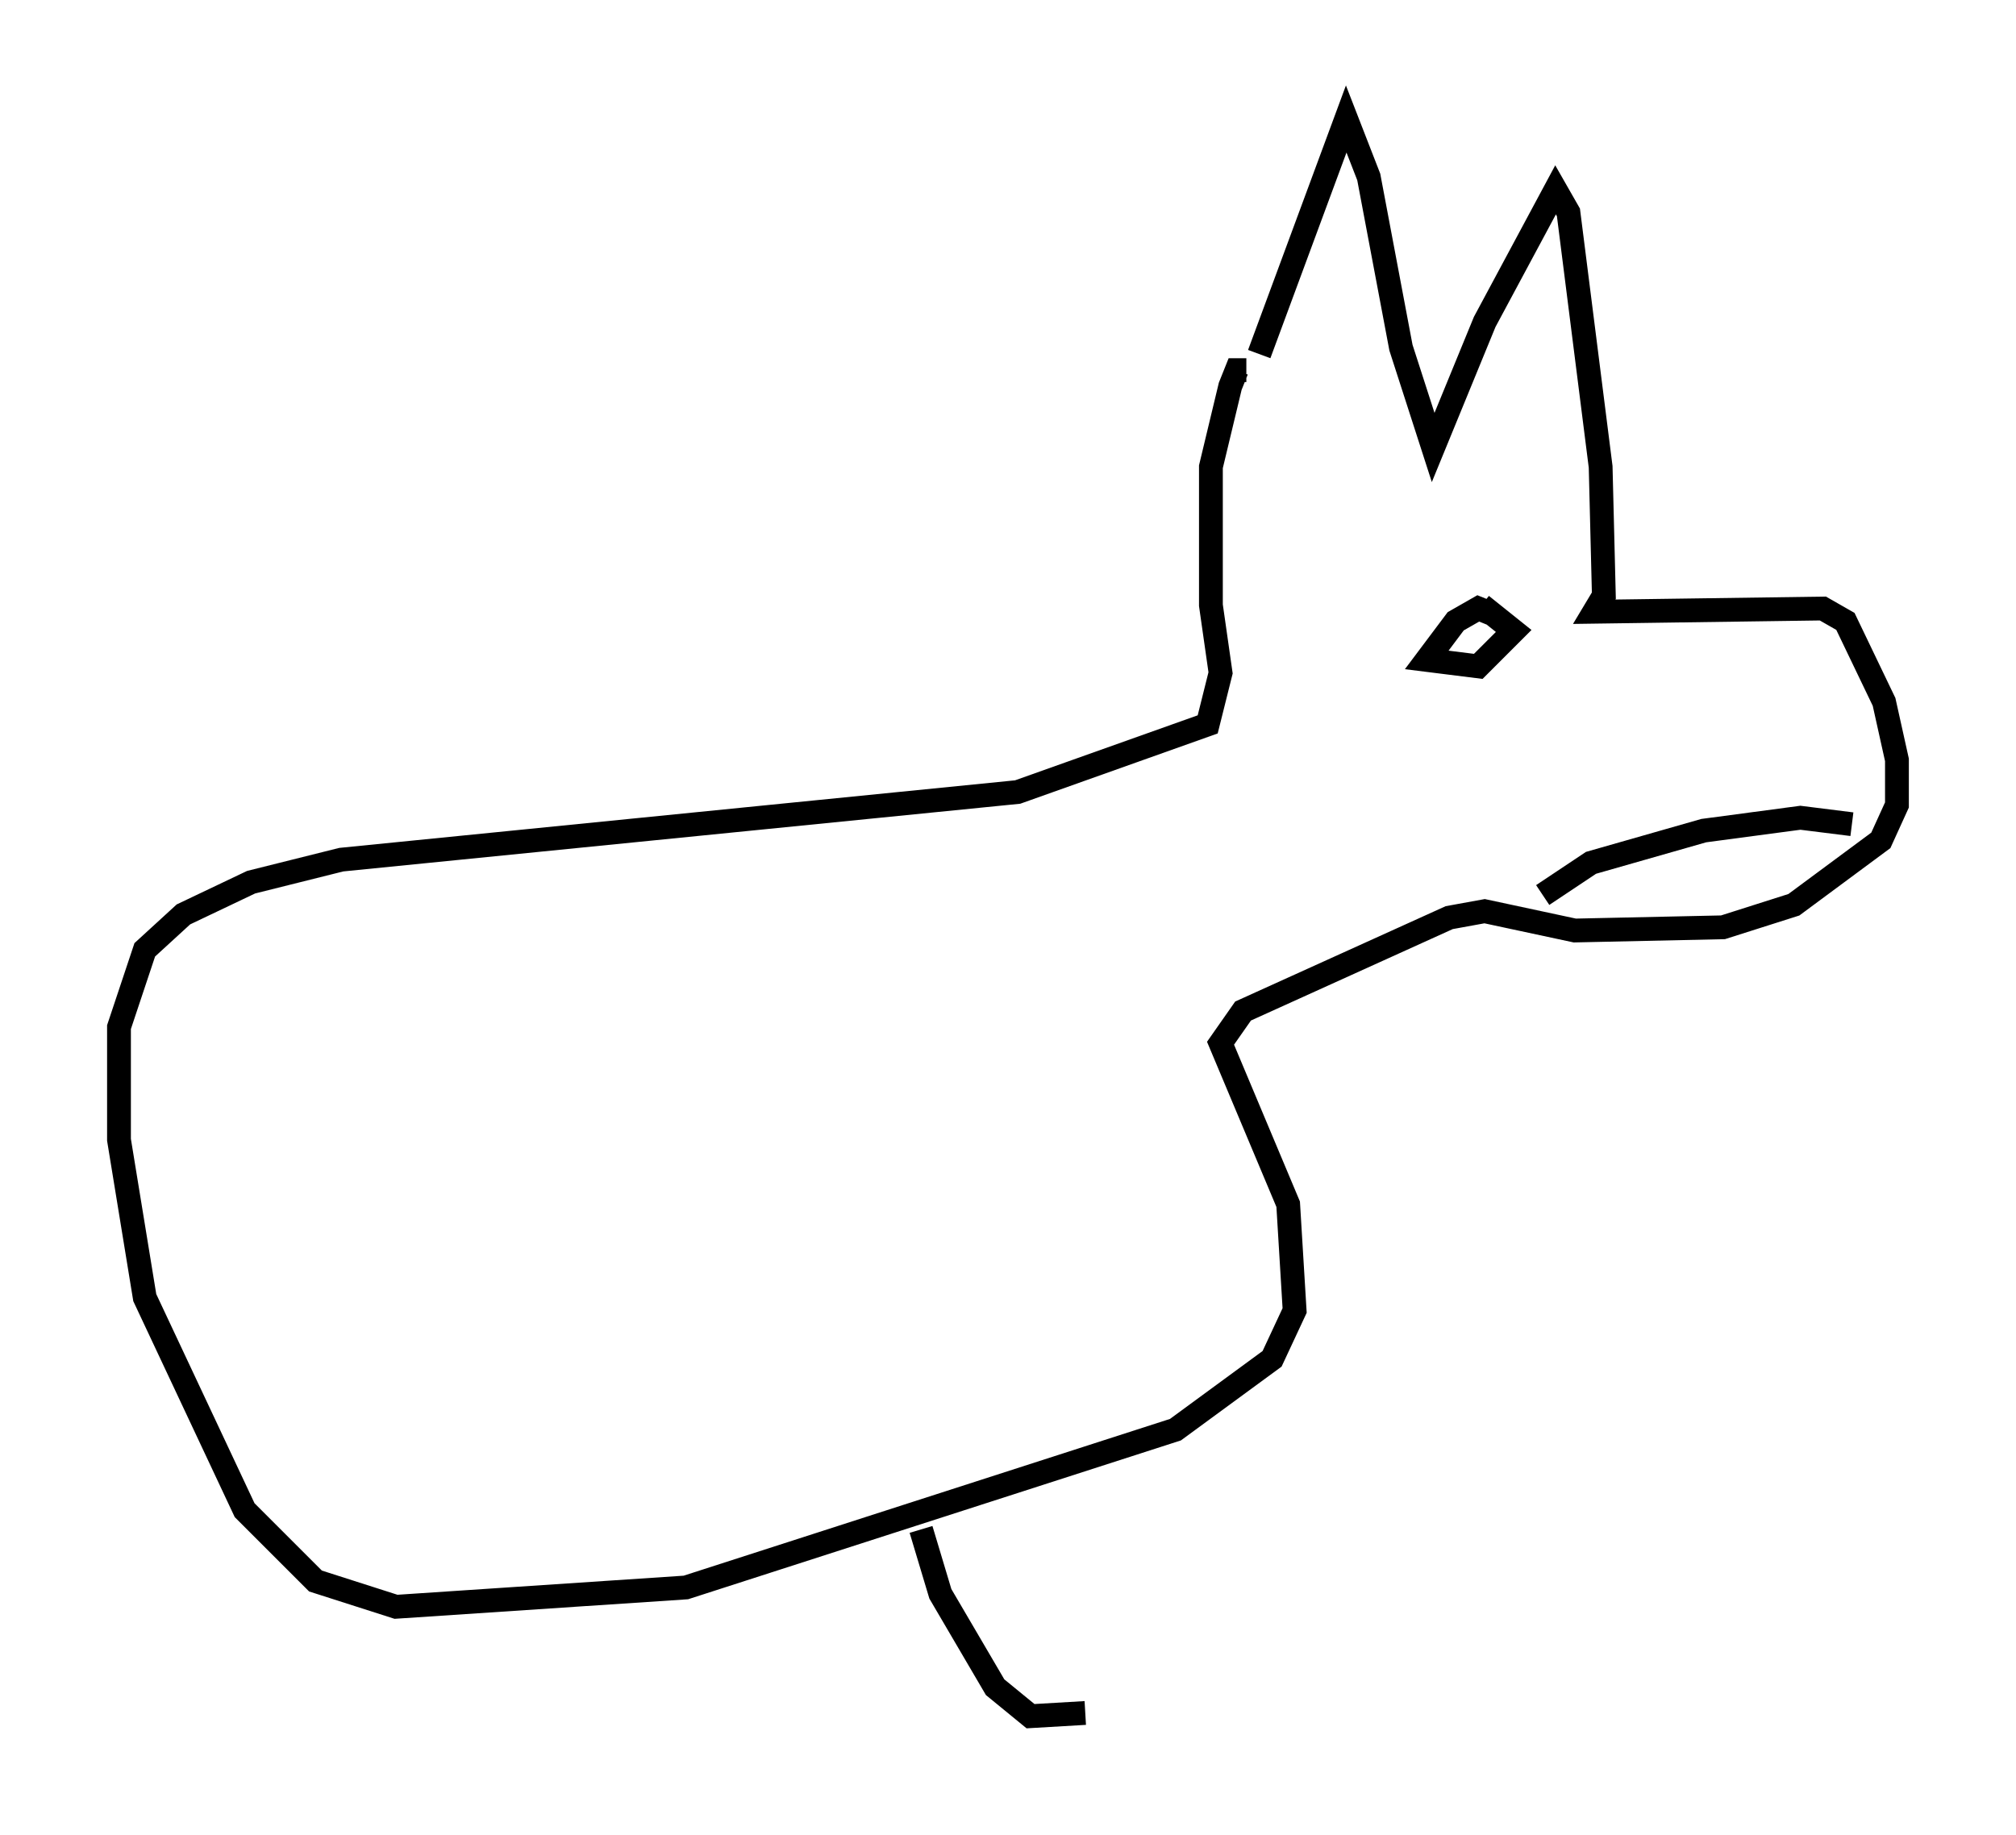 <?xml version="1.0" encoding="utf-8" ?>
<svg baseProfile="full" height="77.117" version="1.1" width="84.695" xmlns="http://www.w3.org/2000/svg" xmlns:ev="http://www.w3.org/2001/xml-events" xmlns:xlink="http://www.w3.org/1999/xlink"><defs /><rect fill="white" height="77.117" width="84.695" x="0" y="0" /><path d="M52.225, 15.555 m0.677, -0.677 l3.654, -9.878 0.947, 2.436 l1.353, 7.172 1.353, 4.195 l2.165, -5.277 2.977, -5.548 l0.541, 0.947 1.353, 10.69 l0.135, 5.413 -0.406, 0.677 l9.607, -0.135 0.947, 0.541 l1.624, 3.383 0.541, 2.436 l0.0, 1.894 -0.677, 1.488 l-3.654, 2.706 -2.977, 0.947 l-6.225, 0.135 -3.789, -0.812 l-1.488, 0.271 -8.66, 3.924 l-0.947, 1.353 2.842, 6.766 l0.271, 4.465 -0.947, 2.03 l-4.059, 2.977 -20.568, 6.631 l-12.178, 0.812 -3.383, -1.083 l-2.977, -2.977 -4.195, -8.931 l-1.083, -6.631 0.0, -4.736 l1.083, -3.248 1.624, -1.488 l2.842, -1.353 3.789, -0.947 l28.416, -2.842 7.984, -2.842 l0.541, -2.165 -0.406, -2.842 l0.0, -5.819 0.812, -3.383 l0.271, -0.677 0.406, 0.0 m25.44, 19.08 l-2.165, -0.271 -4.059, 0.541 l-4.736, 1.353 -2.03, 1.353 m-2.03, -11.773 l-0.677, -0.271 -0.947, 0.541 l-1.218, 1.624 2.165, 0.271 l1.488, -1.488 -1.353, -1.083 m-23.545, 38.836 l0.812, 2.706 2.3, 3.924 l1.488, 1.218 2.3, -0.135 " fill="none" stroke="black" stroke-width="1" /></svg>
